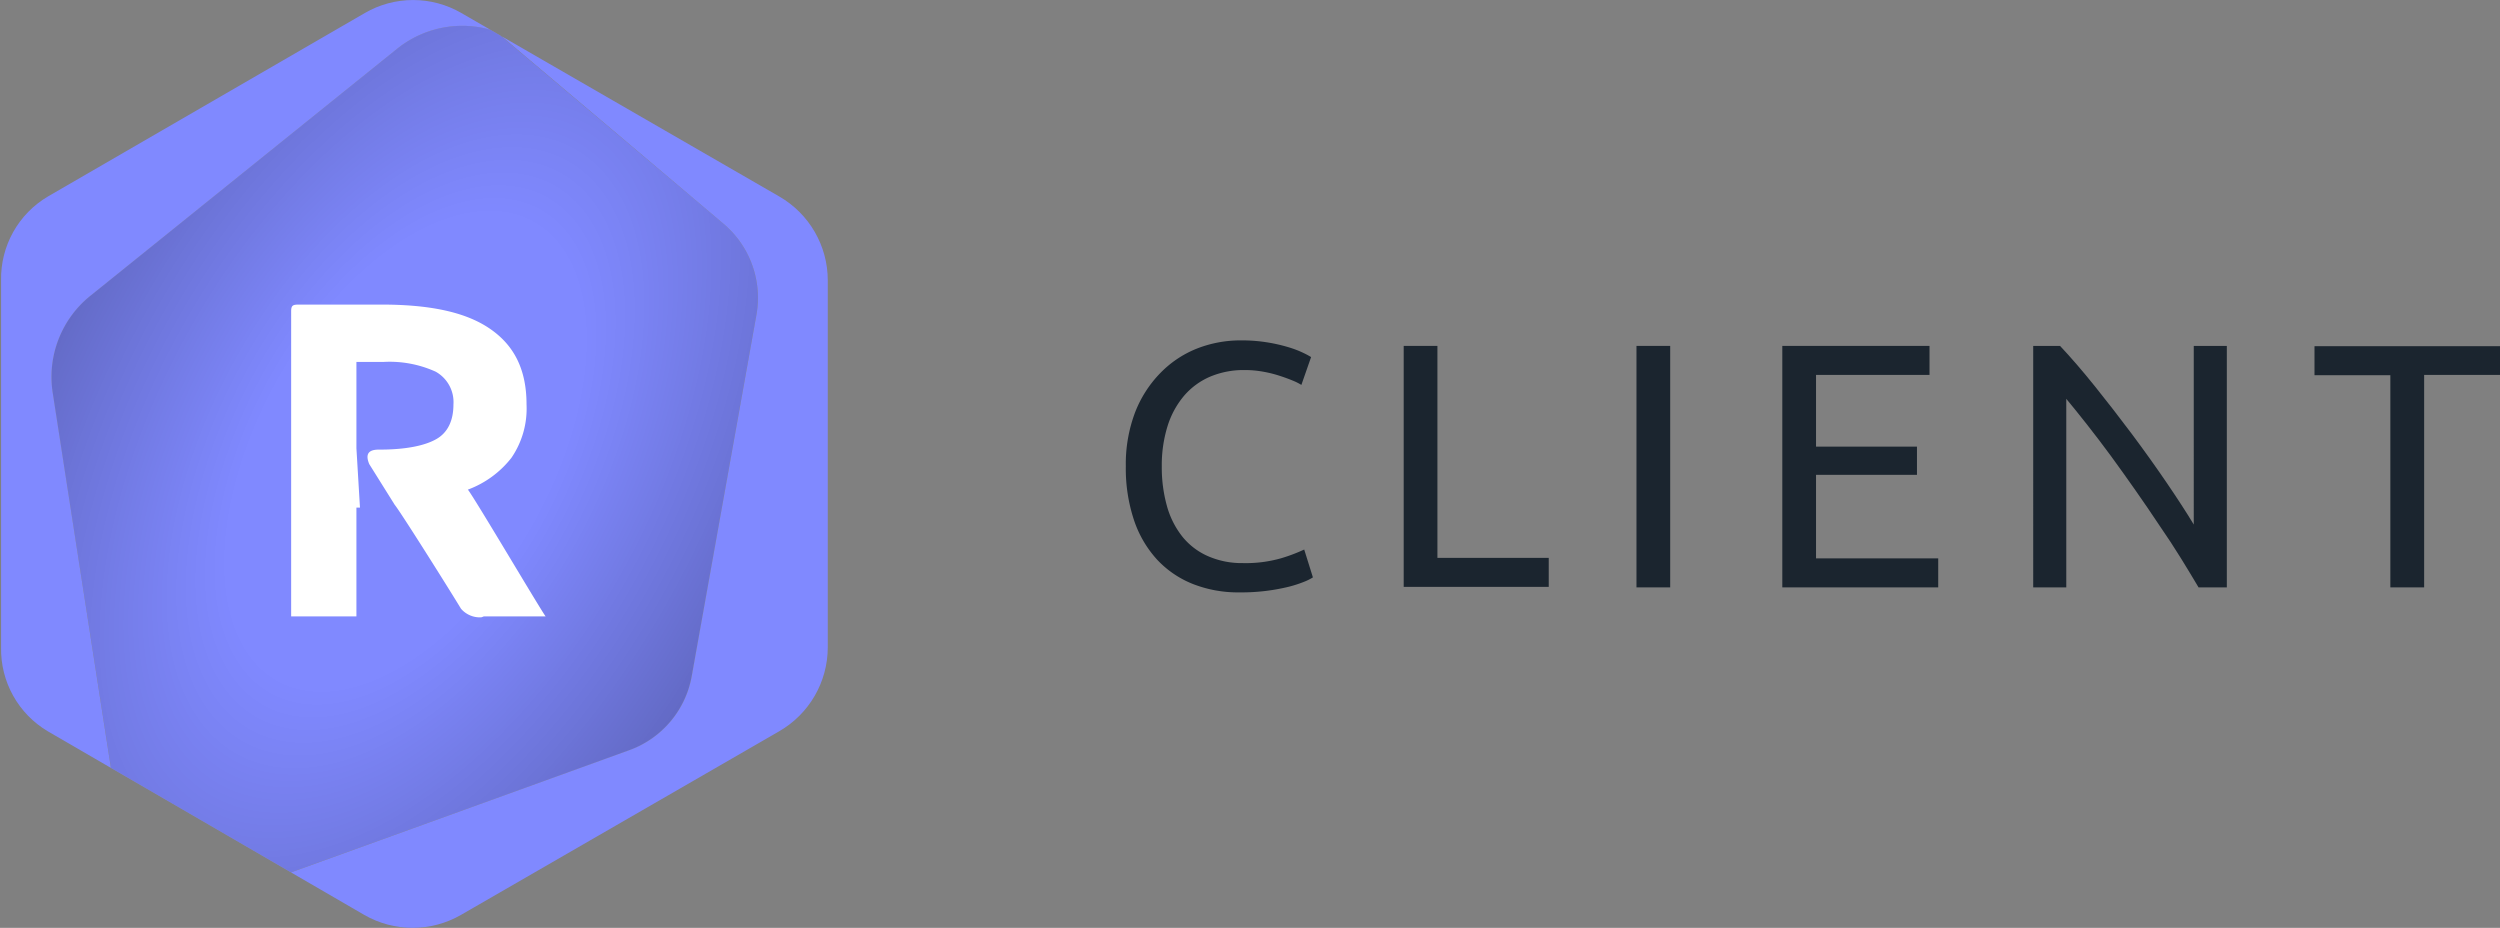 <svg id="elements" xmlns="http://www.w3.org/2000/svg" xmlns:xlink="http://www.w3.org/1999/xlink" width="344.75" height="127.95" viewBox="0 0 344.75 127.95">
  <rect x="0" y="0" width="344.75" height="127.95" fill="#808080" stroke="none"/>
  <defs>
    <clipPath id="clip-path">
      <path d="M107.44,100.85L63.58,126.16a13.37,13.37,0,0,1-13.36,0L6.6,100.85A13.15,13.15,0,0,1,.15,89.28V38.66A13.14,13.14,0,0,1,6.6,27.1L50.32,1.79a13.25,13.25,0,0,1,13.29,0L107.47,27.1a13.36,13.36,0,0,1,6.68,11.56V89.28A13.38,13.38,0,0,1,107.44,100.85Z" fill="none"/>
    </clipPath>
    <radialGradient id="Dégradé_sans_nom_10" data-name="Dégradé sans nom 10" cx="55.81" cy="62.5" r="54.07" gradientTransform="matrix(0.88, 0.48, -0.87, 1.57, 61.18, -62.68)" gradientUnits="userSpaceOnUse">
      <stop offset="0.37" stop-opacity="0"/>
      <stop offset="1"/>
    </radialGradient>
  </defs>
  <title>modules_icons_screen</title>
  <g>
    <path d="M170.9,81.69a17,17,0,0,1-6.38-1.15,13.6,13.6,0,0,1-4.95-3.36,15.17,15.17,0,0,1-3.19-5.45,22.51,22.51,0,0,1-1.13-7.42,20.15,20.15,0,0,1,1.27-7.42A16.06,16.06,0,0,1,160,51.45a14.55,14.55,0,0,1,5-3.36,16.4,16.4,0,0,1,6.14-1.15,21.91,21.91,0,0,1,3.72.29,22.68,22.68,0,0,1,2.88.67,13.73,13.73,0,0,1,2,.77,11.12,11.12,0,0,1,1.06.57l-1.34,3.84a7.63,7.63,0,0,0-1.25-.62q-0.82-.34-1.85-0.67a16.68,16.68,0,0,0-2.26-.55,14.12,14.12,0,0,0-2.47-.21,11.92,11.92,0,0,0-4.75.91,9.83,9.83,0,0,0-3.6,2.64,12,12,0,0,0-2.28,4.2,18.16,18.16,0,0,0-.79,5.54,19.77,19.77,0,0,0,.7,5.42,11.87,11.87,0,0,0,2.09,4.2,9.34,9.34,0,0,0,3.48,2.71,11.55,11.55,0,0,0,4.87,1,17.82,17.82,0,0,0,5.33-.67,23.09,23.09,0,0,0,3.17-1.2l1.2,3.84a6.9,6.9,0,0,1-1.2.6,16.48,16.48,0,0,1-2.16.7A27.51,27.51,0,0,1,170.9,81.69Z" fill="#1b252f"/>
    <path d="M213.57,76.93v4h-20V47.7h4.65V76.93h15.36Z" fill="#1b252f"/>
    <path d="M225.67,47.7h4.65V81h-4.65V47.7Z" fill="#1b252f"/>
    <path d="M245.78,81V47.7h20.3v4H250.43v9.89h13.92v3.89H250.43V77h16.85v4h-21.5Z" fill="#1b252f"/>
    <path d="M303.18,81q-1.05-1.78-2.42-4t-3-4.58q-1.58-2.38-3.29-4.82t-3.38-4.73q-1.68-2.28-3.27-4.3T284.94,55V81h-4.56V47.7h3.7q2.26,2.4,4.82,5.59T294,59.87q2.52,3.38,4.75,6.65t3.77,5.81V47.7h4.56V81h-3.89Z" fill="#1b252f"/>
    <path d="M344.75,47.7v4H334.29V81h-4.66V51.74H319.17v-4h25.58Z" fill="#1b252f"/>
  </g>
  <g clip-path="url(#clip-path)">
    <path d="M54.79,6.71L12.45,40.8A14.34,14.34,0,0,0,7.27,54.17l8.35,53.71a14.29,14.29,0,0,0,.49,2L26,118.29a13.35,13.35,0,0,0,13.14,2.35l47.62-17.19a13.35,13.35,0,0,0,8.61-10.2l8.92-49.83a13.35,13.35,0,0,0-4.53-12.56L68.3,4.31A14.32,14.32,0,0,0,54.79,6.71Z" fill="#8089ff"/>
    <g opacity="0.25">
      <path d="M54.79,6.71L12.45,40.8A14.34,14.34,0,0,0,7.27,54.17l8.35,53.71a14.29,14.29,0,0,0,.49,2L26,118.29a13.35,13.35,0,0,0,13.14,2.35l47.62-17.19a13.35,13.35,0,0,0,8.61-10.2l8.92-49.83a13.35,13.35,0,0,0-4.53-12.56L68.3,4.31A14.32,14.32,0,0,0,54.79,6.71Z" fill="url(#Dégradé_sans_nom_10)"/>
    </g>
    <path d="M-12.67,85.65L16.1,109.93a14.29,14.29,0,0,1-.49-2L7.27,54.17A14.34,14.34,0,0,1,12.45,40.8L54.79,6.71A14.32,14.32,0,0,1,68.3,4.31L61.08-1.78A13.35,13.35,0,0,0,47.94-4.13L0.33,13.06a13.35,13.35,0,0,0-8.61,10.2L-17.2,73.09A13.35,13.35,0,0,0-12.67,85.65Z" fill="#8089ff"/>
    <path d="M104.31,43.42L95.39,93.25a13.35,13.35,0,0,1-8.61,10.2L39.16,120.65A13.35,13.35,0,0,1,26,118.29l-9.92-8.37a14.33,14.33,0,0,0,8.5,9.12L75.3,138.67a14.34,14.34,0,0,0,14.17-2.2l42.34-34.08A14.34,14.34,0,0,0,137,89l-8.35-53.71a14.34,14.34,0,0,0-9-11.17L69,4.51c-0.22-.08-0.44-0.13-0.66-0.21L99.78,30.87A13.35,13.35,0,0,1,104.31,43.42Z" fill="#8089ff"/>
  </g>
  <path d="M66.36,85.13A2.91,2.91,0,0,0,66.72,85h8.52c-0.75-1-9.84-16.4-10.72-17.48a13.63,13.63,0,0,0,6-4.38,12,12,0,0,0,2.09-7.35c0-4.86-1.72-8.23-5.17-10.54S59,42,52.56,42H41.3c-0.9,0-1.15.08-1.15,0.94V85h9V70h0.49l-0.49-8.19V49.91c1,0,3,0,3.73,0a15.39,15.39,0,0,1,7.19,1.34,4.8,4.8,0,0,1,2.46,4.52c0,2.2-.76,3.86-2.34,4.77S56,62,52.37,62H52.24c-1.42,0-1.9.61-1.32,2l3.51,5.61c0.71,0.85,6.85,10.57,9.14,14.33A3.43,3.43,0,0,0,66.36,85.13Z" fill="#fff"/>
</svg>
